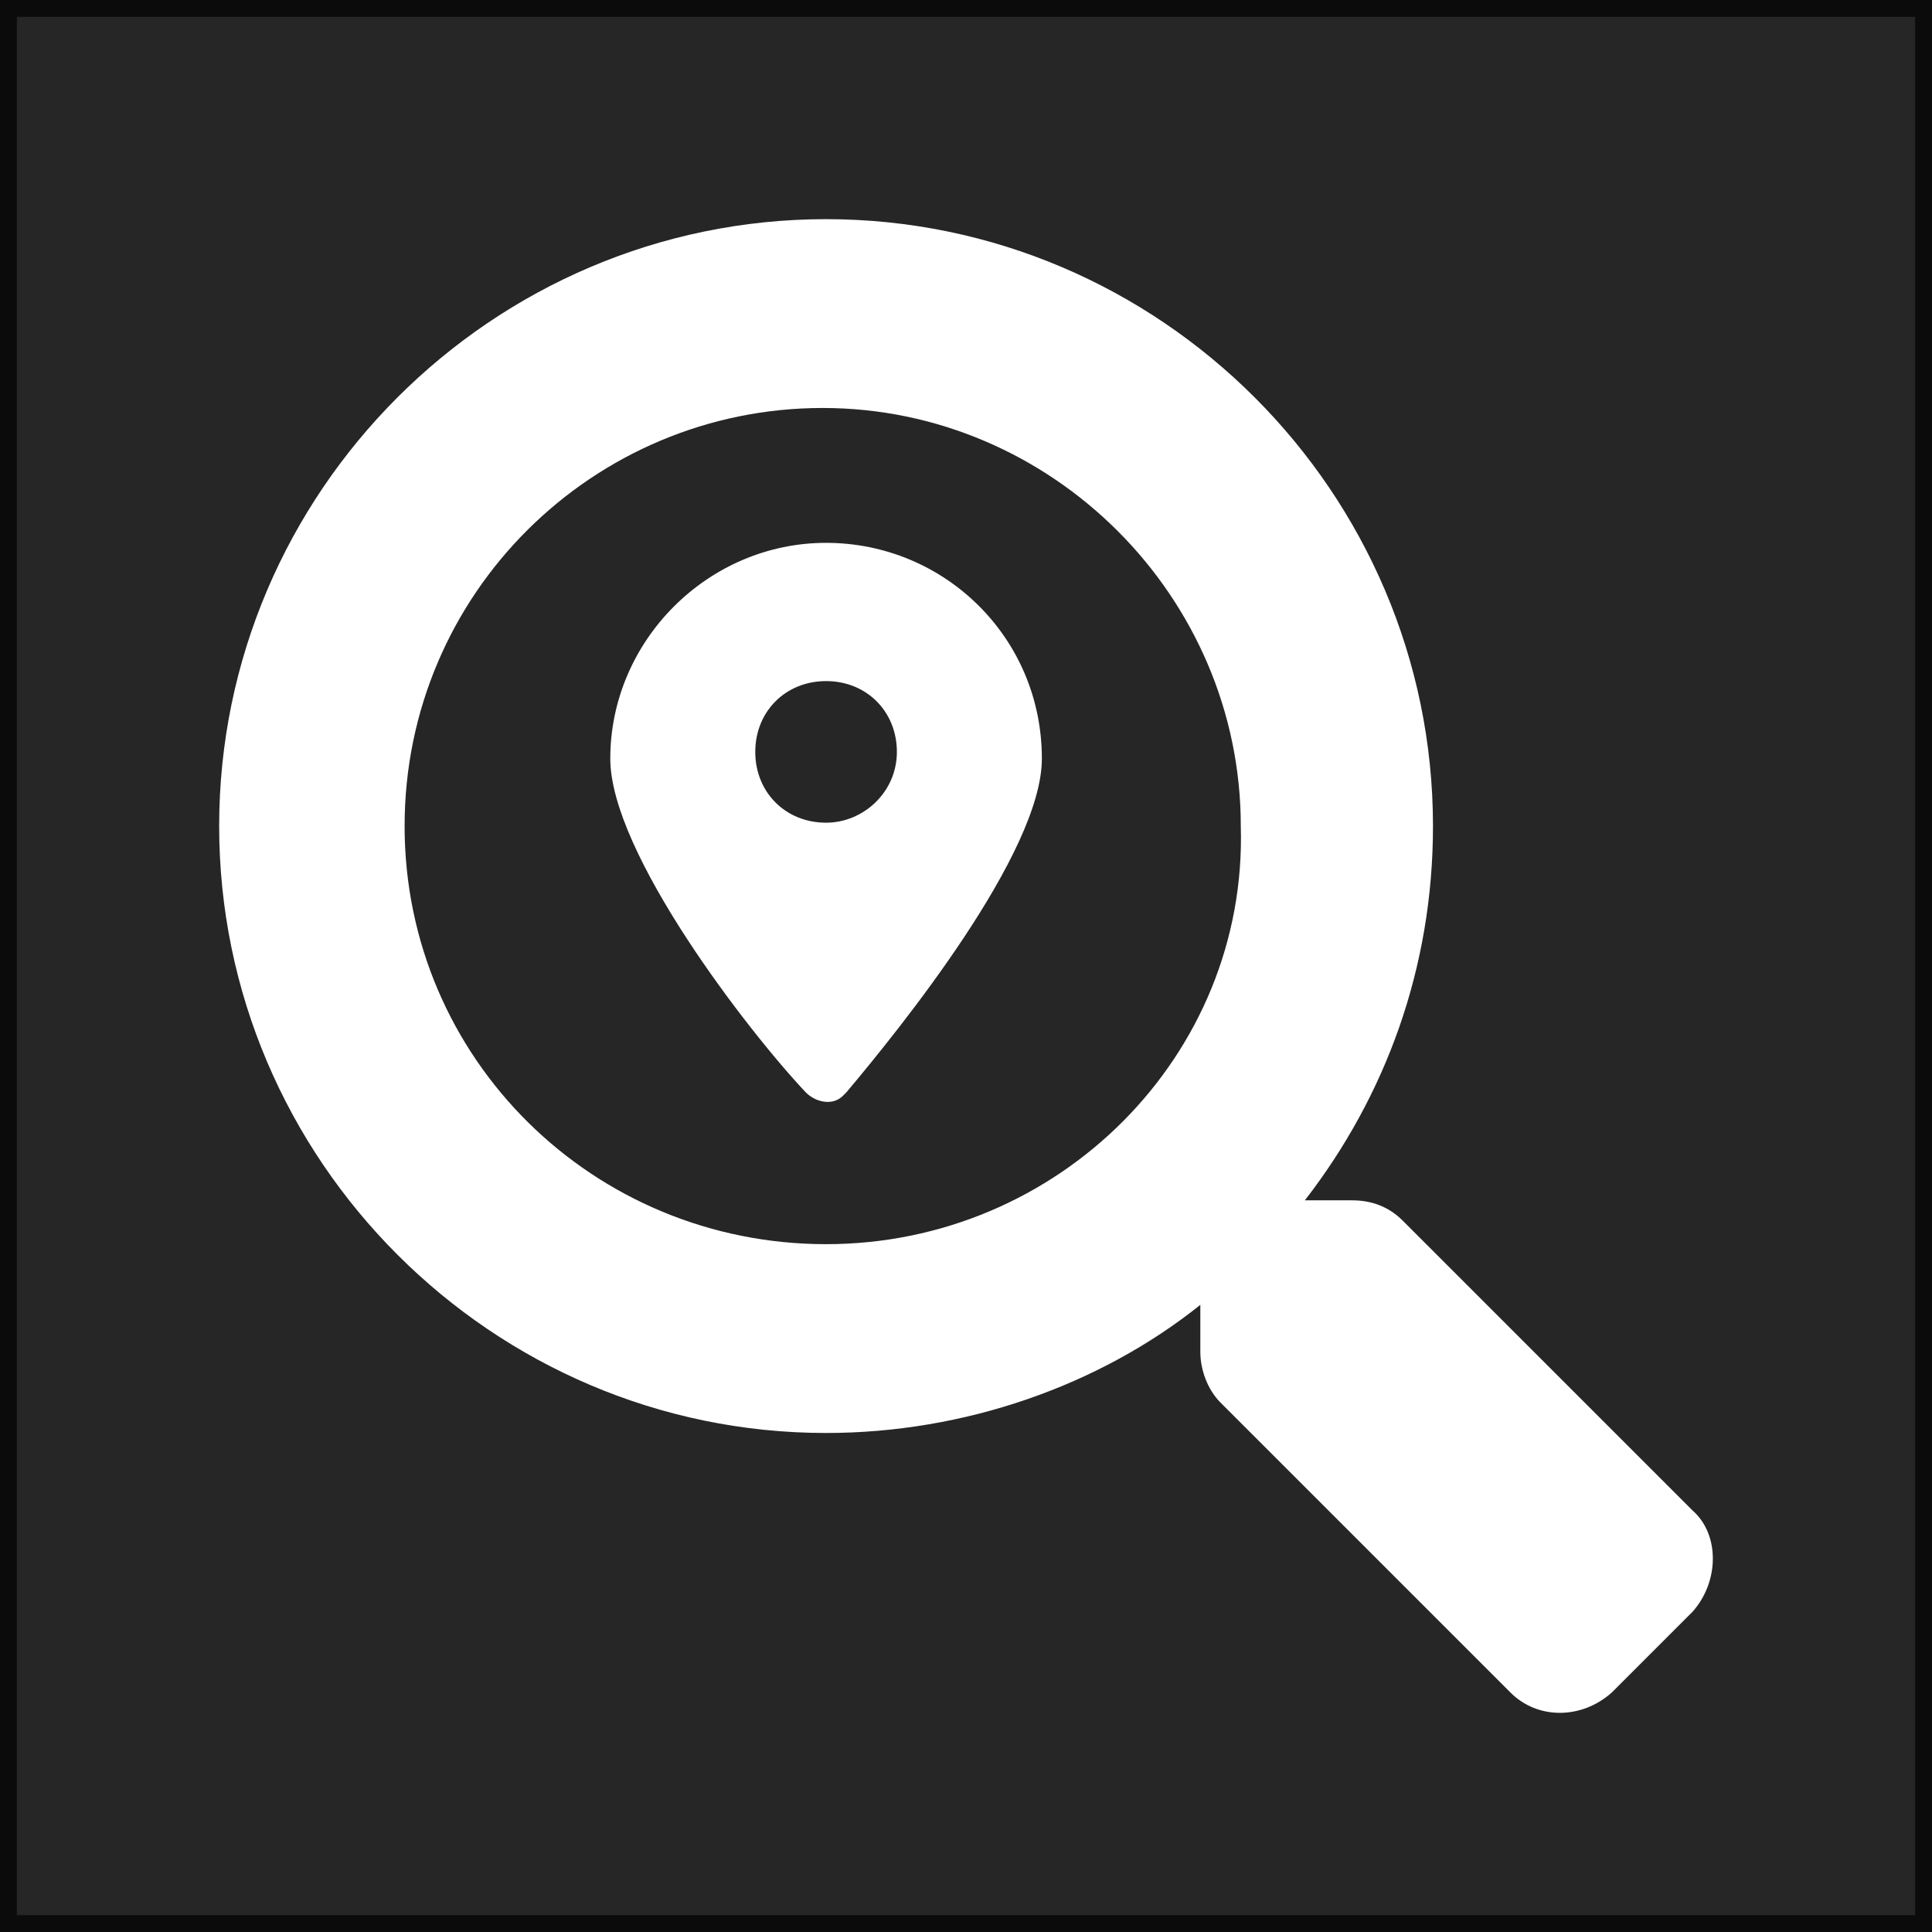 <?xml version="1.0" encoding="utf-8"?>
<!-- Generator: Adobe Illustrator 22.0.1, SVG Export Plug-In . SVG Version: 6.00 Build 0)  -->
<svg version="1.1" id="Capa_1" focusable="false" xmlns="http://www.w3.org/2000/svg" xmlns:xlink="http://www.w3.org/1999/xlink"
	 x="0px" y="0px" viewBox="0 0 57.3 57.3" style="enable-background:new 0 0 57.3 57.3;" xml:space="preserve">
<rect x="0" y="0" width="57.3" height="57.3" fill="#808080" stroke="none"/>
<style type="text/css">
	.st0{opacity:0.7;stroke:#000000;stroke-miterlimit:10;}
	.st1{fill:#FFFFFF;}
</style>
<g>
	<rect class="st0" width="57.3" height="57.3"/>
	<g>
		<path class="st1" d="M50.2,44.8l-8.6-8.6c-0.4-0.4-0.9-0.6-1.5-0.6h-1.4c2.4-3.1,3.8-6.9,3.8-11.1c0-9.9-8.1-18-18-18
			s-18,8.1-18,18s8.1,18,18,18c4.1,0,8.1-1.4,11.1-3.8v1.4c0,0.5,0.2,1.1,0.6,1.5l8.6,8.6c0.8,0.8,2.1,0.8,3,0l2.4-2.4
			C51,46.9,51,45.5,50.2,44.8L50.2,44.8z M24.5,36.9c-6.9,0-12.5-5.5-12.5-12.4s5.6-12.4,12.4-12.4s12.4,5.6,12.4,12.4
			C37,31.3,31.4,36.9,24.5,36.9z M24.5,16.1c-3.5,0-6.4,2.9-6.4,6.4c0,2.8,4.1,8.1,5.8,9.9c0.3,0.3,0.8,0.4,1.1,0.1l0.1-0.1
			c1.6-1.9,5.8-7.1,5.8-9.9C30.9,18.9,28,16.1,24.5,16.1L24.5,16.1z M24.5,24.4c-1.2,0-2.1-0.9-2.1-2.1s0.9-2.1,2.1-2.1
			s2.1,0.9,2.1,2.1S25.6,24.4,24.5,24.4z"/>
	</g>
</g>
</svg>

